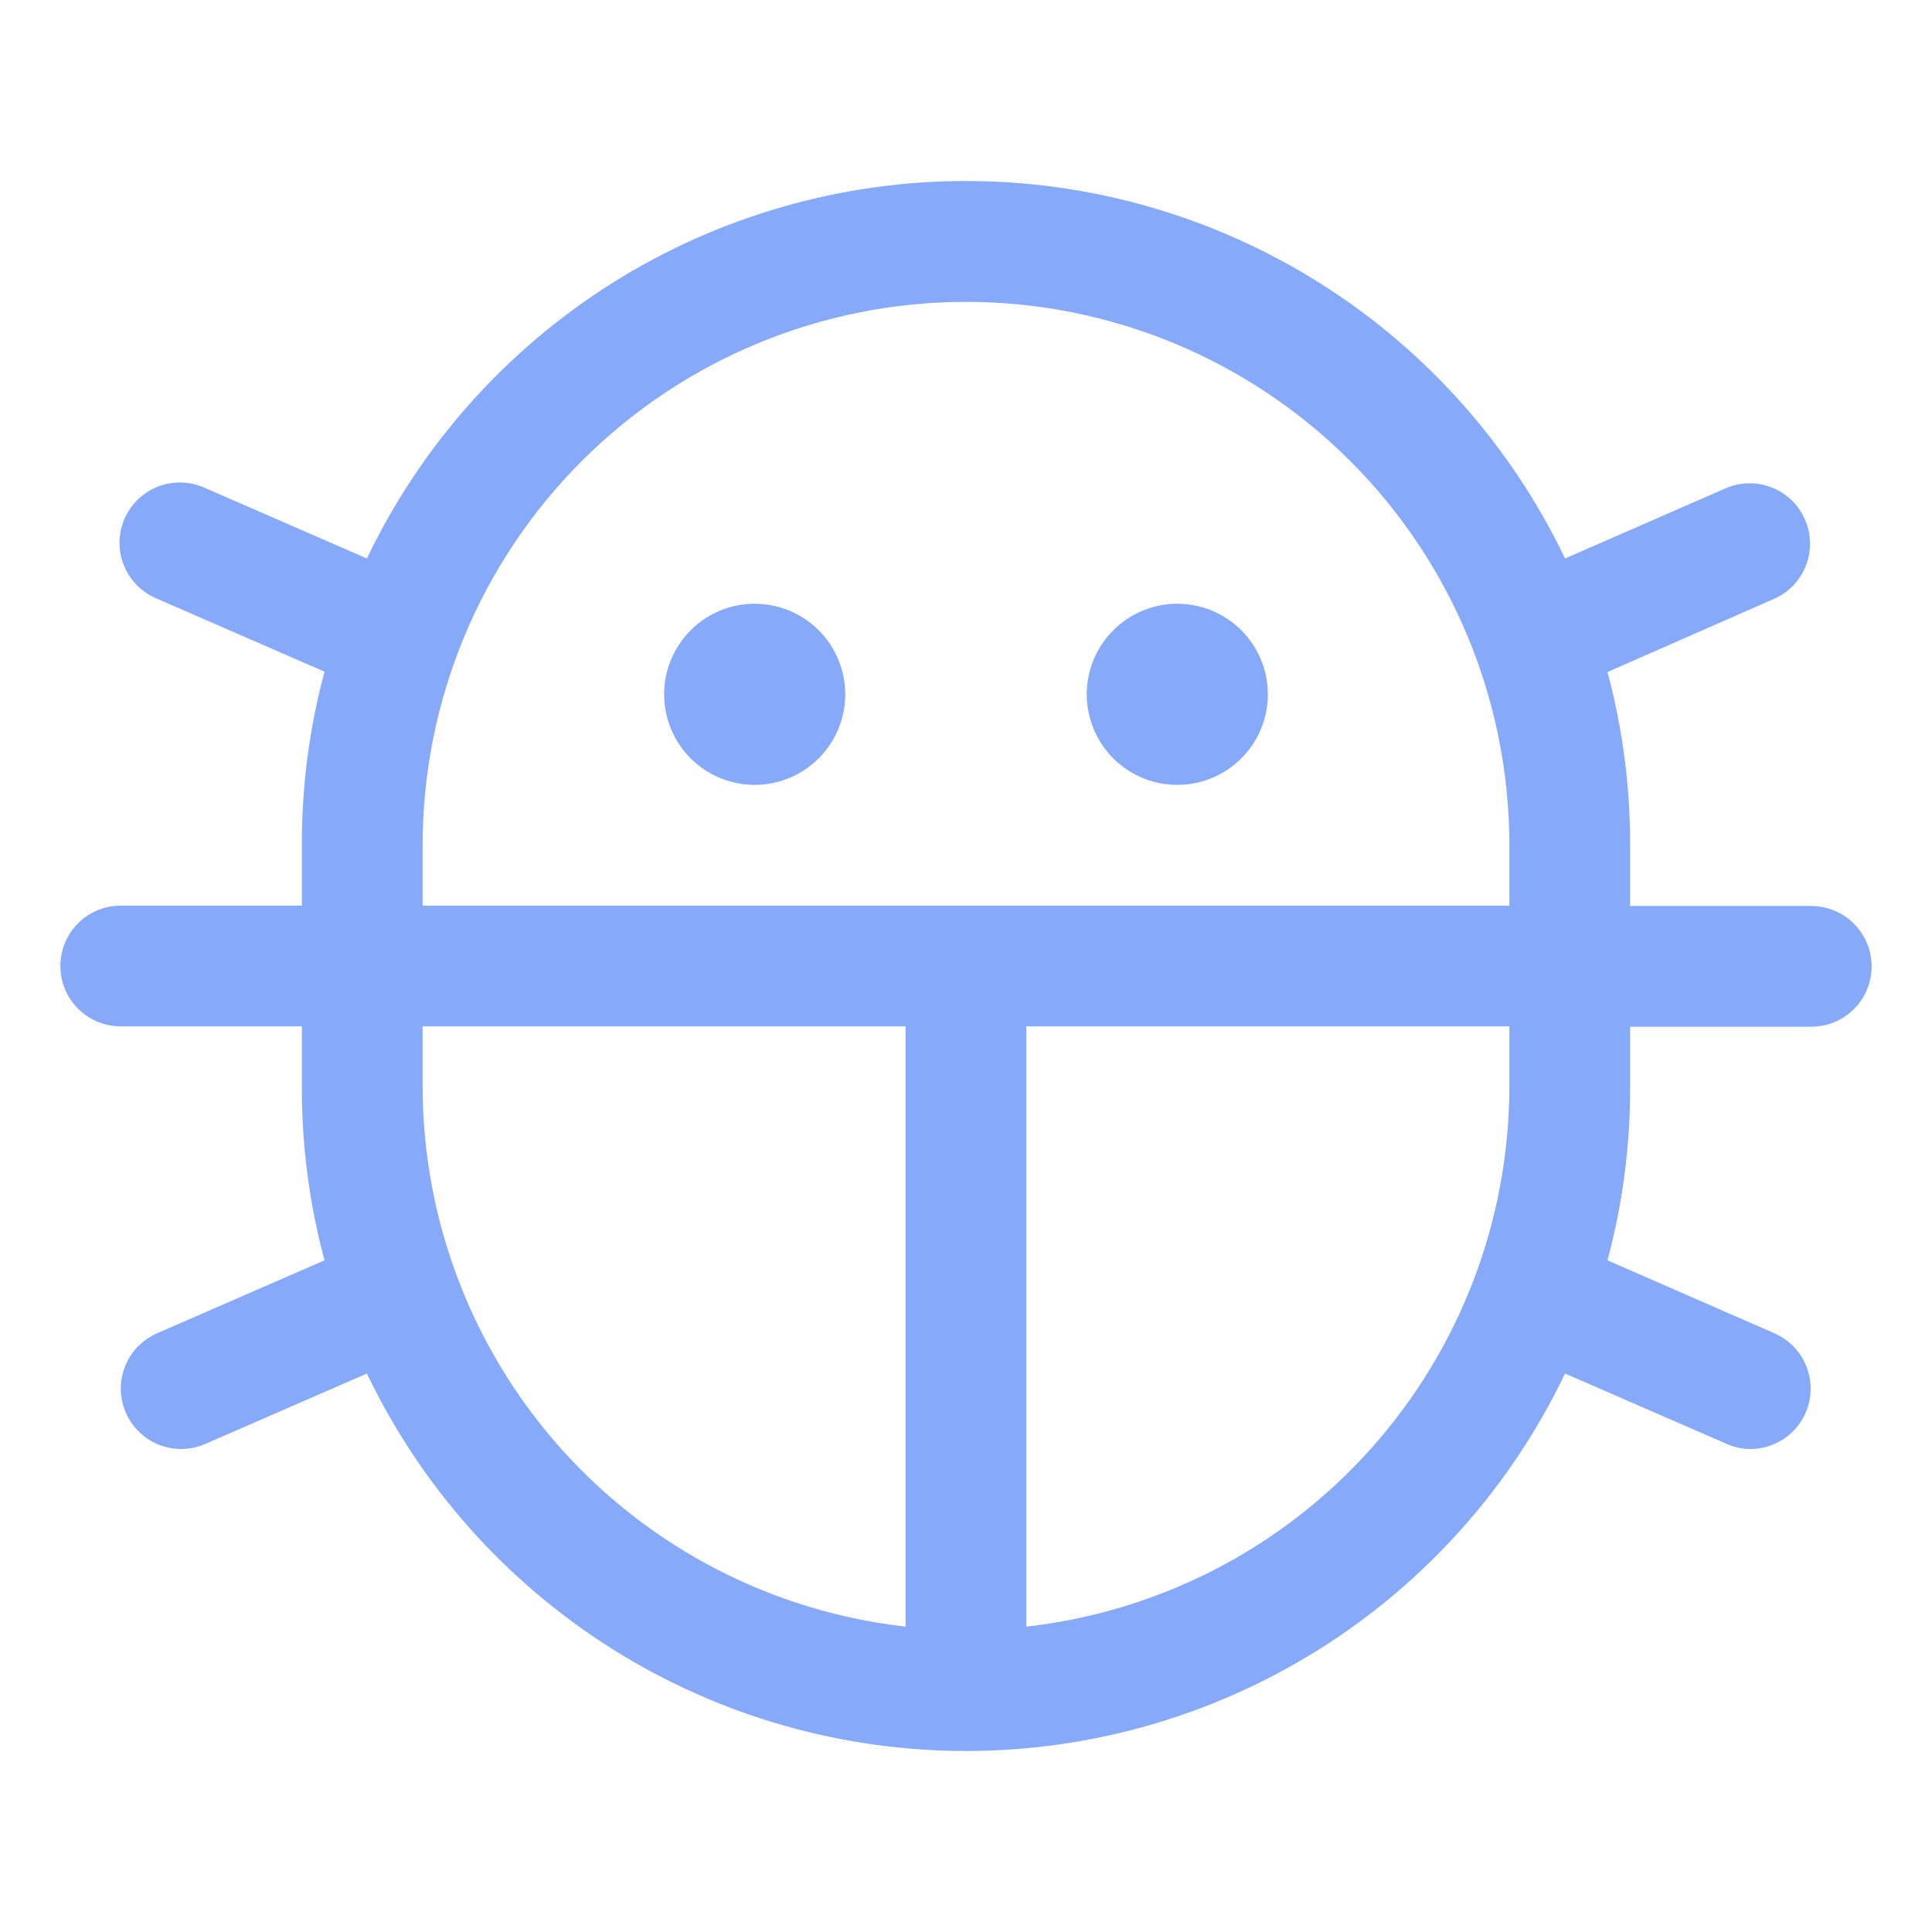 <svg width="32" height="32" viewBox="0 0 32 32" fill="none" xmlns="http://www.w3.org/2000/svg">
  <path style="fill:#86aaf9" d="M18 11.5C18 11.203 18.088 10.913 18.253 10.667C18.418 10.42 18.652 10.228 18.926 10.114C19.2 10.001 19.502 9.971 19.793 10.029C20.084 10.087 20.351 10.23 20.561 10.439C20.77 10.649 20.913 10.916 20.971 11.207C21.029 11.498 20.999 11.8 20.886 12.074C20.772 12.348 20.58 12.582 20.333 12.747C20.087 12.912 19.797 13 19.5 13C19.102 13 18.721 12.842 18.439 12.561C18.158 12.279 18 11.898 18 11.5ZM12.5 10C12.203 10 11.913 10.088 11.667 10.253C11.42 10.418 11.228 10.652 11.114 10.926C11.001 11.2 10.971 11.502 11.029 11.793C11.087 12.084 11.23 12.351 11.439 12.561C11.649 12.77 11.916 12.913 12.207 12.971C12.498 13.029 12.8 12.999 13.074 12.886C13.348 12.772 13.582 12.58 13.747 12.333C13.912 12.087 14 11.797 14 11.5C14 11.102 13.842 10.721 13.561 10.439C13.279 10.158 12.898 10 12.5 10ZM27 18C27.003 18.971 26.877 19.938 26.625 20.875L29.405 22.09C29.612 22.184 29.781 22.346 29.883 22.55C29.986 22.753 30.016 22.985 29.969 23.207C29.922 23.43 29.8 23.63 29.624 23.774C29.448 23.918 29.228 23.998 29 24C28.862 24 28.726 23.972 28.6 23.916L25.922 22.75C25.027 24.622 23.62 26.202 21.864 27.309C20.108 28.415 18.075 29.002 16 29.002C13.925 29.002 11.892 28.415 10.136 27.309C8.38 26.202 6.973 24.622 6.077 22.75L3.4 23.916C3.274 23.972 3.138 24 3 24C2.77 24 2.548 23.921 2.37 23.776C2.191 23.631 2.069 23.429 2.022 23.204C1.975 22.98 2.007 22.745 2.112 22.541C2.217 22.337 2.39 22.176 2.6 22.084L5.375 20.875C5.123 19.938 4.997 18.971 5 18V17H2C1.735 17 1.48 16.895 1.293 16.707C1.105 16.52 1 16.265 1 16C1 15.735 1.105 15.48 1.293 15.293C1.48 15.105 1.735 15 2 15H5V14C4.997 13.029 5.123 12.062 5.375 11.125L2.6 9.916C2.477 9.866 2.365 9.791 2.271 9.697C2.177 9.602 2.103 9.49 2.053 9.367C2.003 9.243 1.978 9.111 1.98 8.978C1.982 8.845 2.01 8.713 2.063 8.591C2.117 8.469 2.194 8.359 2.29 8.267C2.387 8.175 2.5 8.104 2.625 8.056C2.749 8.009 2.882 7.987 3.015 7.992C3.148 7.997 3.279 8.028 3.4 8.084L6.077 9.25C6.973 7.378 8.38 5.798 10.136 4.691C11.892 3.585 13.925 2.998 16 2.998C18.075 2.998 20.108 3.585 21.864 4.691C23.62 5.798 25.027 7.378 25.922 9.25L28.6 8.08C28.842 7.981 29.113 7.98 29.355 8.078C29.598 8.176 29.792 8.365 29.896 8.605C30.001 8.845 30.008 9.116 29.915 9.36C29.822 9.604 29.637 9.803 29.4 9.912L26.625 11.131C26.877 12.069 27.003 13.036 27 14.006V15.006H30C30.265 15.006 30.52 15.112 30.707 15.299C30.895 15.487 31 15.741 31 16.006C31 16.271 30.895 16.526 30.707 16.713C30.52 16.901 30.265 17.006 30 17.006H27V18ZM7 15H25V14C25 11.613 24.052 9.324 22.364 7.636C20.676 5.948 18.387 5 16 5C13.613 5 11.324 5.948 9.636 7.636C7.948 9.324 7 11.613 7 14V15ZM15 26.942V17H7V18C7.003 20.213 7.82 22.347 9.295 23.997C10.77 25.646 12.801 26.694 15 26.942ZM25 18V17H17V26.942C19.199 26.694 21.23 25.646 22.705 23.997C24.18 22.347 24.997 20.213 25 18Z" fill="#343330"/>
</svg>
